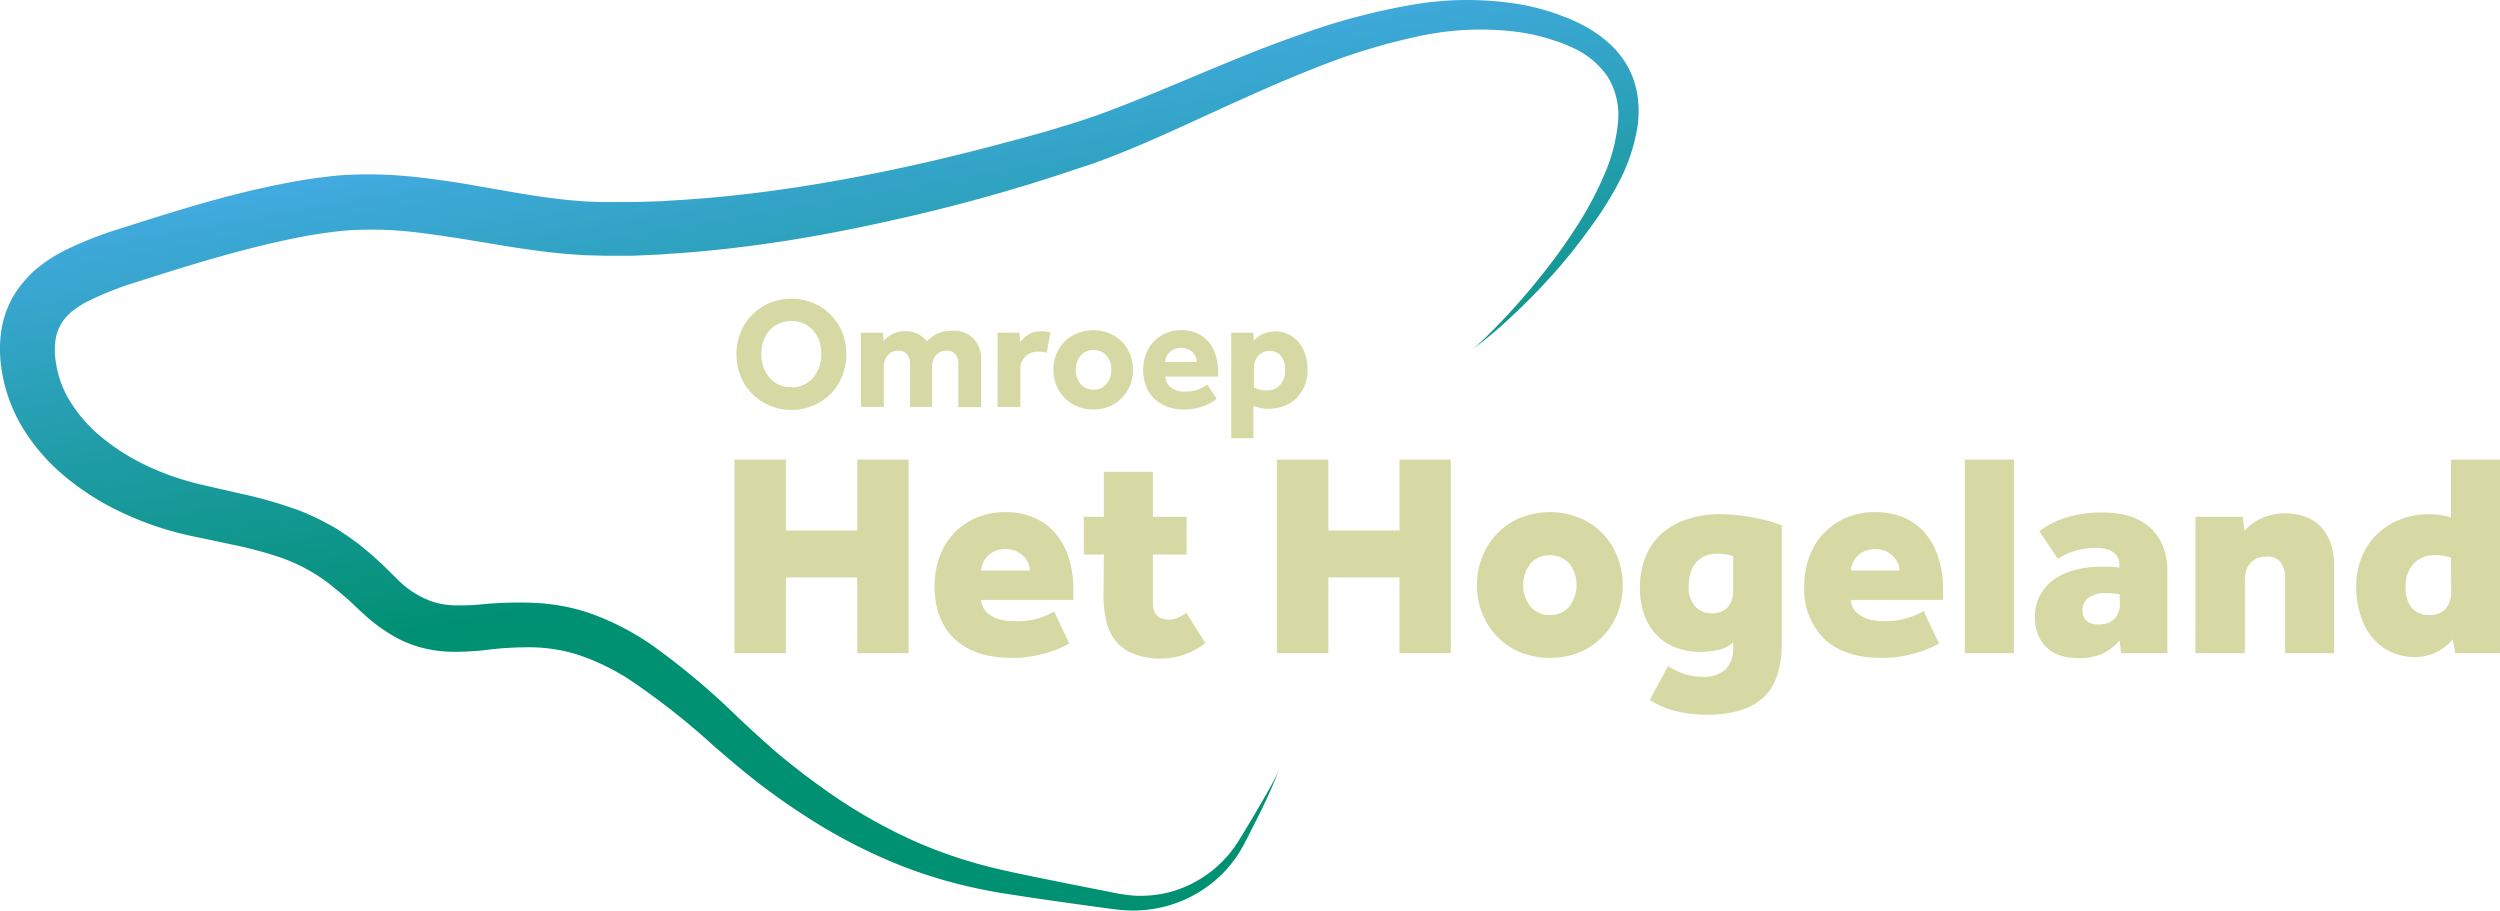 <svg version="1.1" viewBox="0 0 800 291.37" xmlns="http://www.w3.org/2000/svg">
 <defs>
  <linearGradient id="a" x1="137.14" x2="114.99" y1="140.08" y2="14.45" gradientTransform="matrix(2.225 0 0 2.225 -1.53 -2.313)" gradientUnits="userSpaceOnUse">
   <stop stop-color="#009072" offset=".47"/>
   <stop stop-color="#219da9" offset=".75"/>
   <stop stop-color="#42aae0" offset="1"/>
  </linearGradient>
 </defs>
 <path d="m253.25 131.16a17.53 17.53 0 0 1-6.963-1.379 17.329 17.329 0 0 1-5.584-3.737 17.151 17.151 0 0 1-3.693-5.65 18.953 18.953 0 0 1 0-14.081 17.107 17.107 0 0 1 9.276-9.365 18.264 18.264 0 0 1 13.926 0 17.04 17.04 0 0 1 5.584 3.76 17.329 17.329 0 0 1 3.693 5.606 18.953 18.953 0 0 1 0 14.081 17.507 17.507 0 0 1-3.693 5.65 17.329 17.329 0 0 1-5.584 3.737 17.596 17.596 0 0 1-6.963 1.379zm0-7.208a9.276 9.276 0 0 0 4.004-0.845 9.121 9.121 0 0 0 3.003-2.336 10.211 10.211 0 0 0 1.913-3.404 12.947 12.947 0 0 0 0-8.209 9.81 9.81 0 0 0-1.913-3.359 8.72 8.72 0 0 0-3.003-2.225 9.276 9.276 0 0 0-4.004-0.845 9.454 9.454 0 0 0-4.026 0.845 8.676 8.676 0 0 0-3.048 2.225 9.766 9.766 0 0 0-1.891 3.359 12.947 12.947 0 0 0 0 8.209 10.166 10.166 0 0 0 1.891 3.404 9.076 9.076 0 0 0 3.048 2.336 9.454 9.454 0 0 0 4.026 0.779zm22.246-17.485h7.007l0.245 2.625a9.165 9.165 0 0 1 2.847-2.225 8.565 8.565 0 0 1 4.049-0.912 9.899 9.899 0 0 1 2.536 0.311 7.942 7.942 0 0 1 3.404 1.846 7.853 7.853 0 0 1 1.046 1.135 10.122 10.122 0 0 1 3.582-2.558 11.412 11.412 0 0 1 4.449-0.868 8.898 8.898 0 0 1 6.963 2.603 9.899 9.899 0 0 1 2.336 7.163v14.704h-7.297v-13.592a5.139 5.139 0 0 0-0.934-3.292 3.381 3.381 0 0 0-2.803-1.179 4.271 4.271 0 0 0-3.404 1.468 5.584 5.584 0 0 0-1.268 3.76v12.769h-7.03v-13.525a5.139 5.139 0 0 0-0.957-3.292 3.381 3.381 0 0 0-2.803-1.179 4.293 4.293 0 0 0-3.381 1.468 5.584 5.584 0 0 0-1.29 3.76v12.769h-7.297zm43.735 0h7.007l0.245 2.981a11.123 11.123 0 0 1 2.514-2.336 7.163 7.163 0 0 1 4.138-1.112 8.898 8.898 0 0 1 1.646 0.111 5.94 5.94 0 0 1 1.335 0.356l-1.157 6.429a8.565 8.565 0 0 0-2.647-0.356 5.428 5.428 0 0 0-5.784 5.917v11.768h-7.297zm17.841 11.857a12.791 12.791 0 0 1 0.957-4.961 12.547 12.547 0 0 1 2.603-4.026 11.857 11.857 0 0 1 4.026-2.647 13.169 13.169 0 0 1 5.205-1.001 13.014 13.014 0 0 1 5.161 1.001 11.968 11.968 0 0 1 4.004 2.692 12.547 12.547 0 0 1 2.603 3.982 13.214 13.214 0 0 1 0.934 4.961 13.014 13.014 0 0 1-0.934 4.939 12.547 12.547 0 0 1-2.603 4.026 12.079 12.079 0 0 1-4.004 2.736 13.014 13.014 0 0 1-5.161 1.001 13.169 13.169 0 0 1-5.205-1.001 11.968 11.968 0 0 1-4.026-2.736 12.925 12.925 0 0 1-3.559-8.898zm12.88 6.385a5.383 5.383 0 0 0 2.425-0.534 5.45 5.45 0 0 0 1.802-1.446 6.251 6.251 0 0 0 1.09-2.047 8.542 8.542 0 0 0 0.356-2.358 8.298 8.298 0 0 0-0.356-2.358 5.739 5.739 0 0 0-1.09-2.024 5.339 5.339 0 0 0-4.227-1.958 5.584 5.584 0 0 0-2.469 0.534 4.983 4.983 0 0 0-1.802 1.424 6.54 6.54 0 0 0-1.09 2.024 7.586 7.586 0 0 0-0.378 2.358 7.808 7.808 0 0 0 0.378 2.358 7.208 7.208 0 0 0 1.09 2.047 5.027 5.027 0 0 0 1.802 1.446 5.584 5.584 0 0 0 2.469 0.534zm39.375 2.936c-0.267 0.156-0.667 0.445-1.201 0.845a12.947 12.947 0 0 1-2.113 1.135 19.242 19.242 0 0 1-3.07 0.979 17.151 17.151 0 0 1-4.049 0.423 14.727 14.727 0 0 1-5.472-0.934 11.924 11.924 0 0 1-4.138-2.603 10.722 10.722 0 0 1-2.58-4.026 14.437 14.437 0 0 1-0.89-5.205 13.97 13.97 0 0 1 0.845-4.783 12.057 12.057 0 0 1 2.402-4.026 11.59 11.59 0 0 1 3.849-2.758 12.391 12.391 0 0 1 5.183-1.046 11.634 11.634 0 0 1 5.05 1.023 10.255 10.255 0 0 1 3.693 2.803 12.635 12.635 0 0 1 2.225 4.316 18.642 18.642 0 0 1 0.756 5.495v1.224h-16.929a4.583 4.583 0 0 0 1.691 3.359 6.674 6.674 0 0 0 4.449 1.446 10.611 10.611 0 0 0 4.738-0.823 16.106 16.106 0 0 0 2.58-1.424zm-6.385-11.812a4.449 4.449 0 0 0-0.289-1.557 4.449 4.449 0 0 0-0.912-1.424 4.583 4.583 0 0 0-1.535-1.09 5.005 5.005 0 0 0-2.225-0.445 5.361 5.361 0 0 0-2.225 0.445 4.649 4.649 0 0 0-1.602 1.09 4.583 4.583 0 0 0-0.957 1.424 4.004 4.004 0 0 0-0.334 1.557zm11.056-9.365h6.985a12.747 12.747 0 0 1 0.156 1.29c0 0.423 0 0.845 0.111 1.29a7.786 7.786 0 0 1 2.981-2.225 9.788 9.788 0 0 1 3.804-0.779 9.632 9.632 0 0 1 4.449 1.023 9.744 9.744 0 0 1 3.292 2.692 11.812 11.812 0 0 1 1.98 3.915 15.572 15.572 0 0 1 0.667 4.449 13.726 13.726 0 0 1-1.112 5.717 12.057 12.057 0 0 1-2.892 4.004 11.701 11.701 0 0 1-4.004 2.225 13.481 13.481 0 0 1-4.449 0.756 11.123 11.123 0 0 1-2.847-0.289l-2.024-0.623v10.3h-7.096zm7.252 17.485a7.63 7.63 0 0 0 4.204 0.957 5.272 5.272 0 0 0 4.227-1.802 7.141 7.141 0 0 0 1.557-4.783 8.742 8.742 0 0 0-0.289-2.225 5.606 5.606 0 0 0-0.868-1.958 4.182 4.182 0 0 0-1.513-1.335 4.872 4.872 0 0 0-2.225-0.512 4.716 4.716 0 0 0-2.225 0.467 4.449 4.449 0 0 0-1.579 1.201 5.495 5.495 0 0 0-0.957 1.735 5.962 5.962 0 0 0-0.334 1.98zm-166.22 23.113h16.439v22.69h22.846v-22.69h16.439v61.954h-16.439v-24.225h-22.846v24.225h-16.439zm107.13 58.84a32.79 32.79 0 0 1-6.874 2.914 43.757 43.757 0 0 1-5.183 1.201 33.947 33.947 0 0 1-6.14 0.512q-12.079 0-18.486-6.073c-4.293-4.071-6.429-9.744-6.429-17.062a27.117 27.117 0 0 1 1.401-8.587 21.778 21.778 0 0 1 4.227-7.519 21.422 21.422 0 0 1 7.163-5.361 23.358 23.358 0 0 1 10.077-2.047 23.024 23.024 0 0 1 8.409 1.535 18.753 18.753 0 0 1 6.874 4.649 22.246 22.246 0 0 1 4.605 7.808 32.946 32.946 0 0 1 1.668 11.123v2.981h-29.542a6.674 6.674 0 0 0 0.601 2.225 5.94 5.94 0 0 0 1.757 2.225 9.788 9.788 0 0 0 3.337 1.713 18.019 18.019 0 0 0 5.161 0.645 24.314 24.314 0 0 0 7.363-0.89 23.002 23.002 0 0 0 5.161-2.225zm-12.635-23.336a6.852 6.852 0 0 0-0.445-2.225 7.452 7.452 0 0 0-1.446-2.225 8.609 8.609 0 0 0-2.425-1.713 7.897 7.897 0 0 0-3.493-0.69 7.986 7.986 0 0 0-3.426 0.69 7.742 7.742 0 0 0-2.425 1.713 7.652 7.652 0 0 0-1.379 2.225 6.407 6.407 0 0 0-0.467 2.225zm23.714-5.117h-6.429v-12.079h6.429v-14.393h15.683v14.393h10.789v12.079h-10.789v15.438c0 3.582 1.713 5.383 5.117 5.383a7.208 7.208 0 0 0 2.936-0.645 17.796 17.796 0 0 0 2.647-1.49l6.117 9.655a23.158 23.158 0 0 1-6.674 3.626 21.89 21.89 0 0 1-7.43 1.312 22.98 22.98 0 0 1-8.898-1.49 14.148 14.148 0 0 1-5.717-4.138 15.95 15.95 0 0 1-3.025-6.362 35.593 35.593 0 0 1-0.868-8.075zm55.369-30.387h16.462v22.69h22.757v-22.69h16.439v61.954h-16.439v-24.225h-22.757v24.225h-16.462zm64.023 40.153a23.914 23.914 0 0 1 1.735-9.098 21.979 21.979 0 0 1 12.124-12.413 25.538 25.538 0 0 1 18.953 0 22.246 22.246 0 0 1 7.341 4.961 22.802 22.802 0 0 1 4.783 7.452 25.204 25.204 0 0 1 0 18.264 23.224 23.224 0 0 1-4.783 7.386 22.246 22.246 0 0 1-7.341 4.961 25.827 25.827 0 0 1-18.953 0 22.246 22.246 0 0 1-7.341-4.961 22.846 22.846 0 0 1-4.783-7.386 23.936 23.936 0 0 1-1.735-9.165zm23.336 9.566a7.808 7.808 0 0 0 6.229-2.692 11.367 11.367 0 0 0 0-13.748 8.542 8.542 0 0 0-12.458 0 11.279 11.279 0 0 0 0 13.748 7.808 7.808 0 0 0 6.229 2.692zm37.817 16.35a21.556 21.556 0 0 0 5.25 2.558 19.064 19.064 0 0 0 5.806 0.89 10.389 10.389 0 0 0 7.208-2.225 9.588 9.588 0 0 0 2.558-7.341v-1.49a10.3 10.3 0 0 1-4.916 2.514 29.275 29.275 0 0 1-5.472 0.556 21.778 21.778 0 0 1-8.275-1.49 16.751 16.751 0 0 1-6.095-4.182 18.397 18.397 0 0 1-3.76-6.451 25.404 25.404 0 0 1-1.312-8.32 26.094 26.094 0 0 1 1.869-10.144 20.021 20.021 0 0 1 5.25-7.43 23.402 23.402 0 0 1 8.097-4.449 31.477 31.477 0 0 1 10.166-1.602 56.837 56.837 0 0 1 10.166 0.934 64.178 64.178 0 0 1 9.855 2.603v37.462q0 12.435-6.029 17.796-6.029 5.361-17.663 5.383a45.025 45.025 0 0 1-9.655-1.023 26.428 26.428 0 0 1-8.898-3.715zm20.822-35.126a15.728 15.728 0 0 0-5.005-0.823 9.744 9.744 0 0 0-4.182 0.823 8.075 8.075 0 0 0-2.87 2.225 8.898 8.898 0 0 0-1.646 3.292 15.883 15.883 0 0 0-0.512 4.049 8.898 8.898 0 0 0 2.091 6.496 7.074 7.074 0 0 0 5.25 2.225 6.963 6.963 0 0 0 4.983-1.802 7.608 7.608 0 0 0 1.891-5.717zm65.869 27.896c-0.734 0.423-1.691 0.912-2.825 1.424a30.788 30.788 0 0 1-4.049 1.49 45.225 45.225 0 0 1-5.205 1.201 33.613 33.613 0 0 1-6.14 0.512q-12.079 0-18.486-6.073a22.424 22.424 0 0 1-6.407-17.062 27.117 27.117 0 0 1 1.401-8.587 21.311 21.311 0 0 1 11.434-12.88 23.491 23.491 0 0 1 10.077-2.047 23.158 23.158 0 0 1 8.431 1.535 18.753 18.753 0 0 1 6.874 4.649 22.446 22.446 0 0 1 4.516 7.808 32.923 32.923 0 0 1 1.691 11.123v2.981h-29.564a7.919 7.919 0 0 0 0.601 2.225 6.229 6.229 0 0 0 1.78 2.225 9.388 9.388 0 0 0 3.337 1.713 18.019 18.019 0 0 0 5.161 0.645 24.314 24.314 0 0 0 7.297-1.023 23.002 23.002 0 0 0 5.161-2.225zm-12.635-23.336a6.407 6.407 0 0 0-0.467-2.225 6.674 6.674 0 0 0-1.446-2.225 8.498 8.498 0 0 0-2.402-1.713 9.009 9.009 0 0 0-6.918 0 7.742 7.742 0 0 0-2.425 1.713 7.296 7.296 0 0 0-1.401 2.225 6.407 6.407 0 0 0-0.467 2.225zm20.911-35.504h15.705v61.954h-15.705zm49.519 57.905a17.129 17.129 0 0 1-5.984 4.449 20.399 20.399 0 0 1-7.474 1.201 18.909 18.909 0 0 1-4.56-0.601 12.391 12.391 0 0 1-4.449-2.091 10.945 10.945 0 0 1-3.315-4.115 14.282 14.282 0 0 1-1.29-6.473 14.081 14.081 0 0 1 1.668-6.918 15.082 15.082 0 0 1 4.449-5.027 22.246 22.246 0 0 1 6.674-3.003 30.343 30.343 0 0 1 7.986-1.023h3.404c0.845 0 1.78 0.156 2.825 0.289v-0.845a4.894 4.894 0 0 0-0.69-2.736 5.027 5.027 0 0 0-1.757-1.668 6.985 6.985 0 0 0-2.336-0.845 13.169 13.169 0 0 0-2.447-0.222 22.424 22.424 0 0 0-7.363 1.068 19.42 19.42 0 0 0-5.094 2.447l-5.94-8.898a28.207 28.207 0 0 1 7.786-4.093 37.973 37.973 0 0 1 12.836-1.846 27.651 27.651 0 0 1 8.275 1.157 17.618 17.618 0 0 1 6.407 3.537 15.995 15.995 0 0 1 4.182 5.851 20.733 20.733 0 0 1 1.49 8.12v26.339h-14.793zm0-14.771a19.487 19.487 0 0 0-4.271-0.378 8.898 8.898 0 0 0-5.762 1.535 4.649 4.649 0 0 0-1.846 3.671c0 3.226 1.735 4.827 5.205 4.827a9.899 9.899 0 0 0 2.402-0.311 5.495 5.495 0 0 0 2.225-1.135 5.806 5.806 0 0 0 1.535-2.091 7.697 7.697 0 0 0 0.601-3.248zm24.27-24.826h15.127l0.578 4.56a13.08 13.08 0 0 1 2.959-2.692 16.373 16.373 0 0 1 3.448-1.78 19.732 19.732 0 0 1 3.47-0.934 15.794 15.794 0 0 1 2.847-0.289 20.177 20.177 0 0 1 6.362 0.979 12.925 12.925 0 0 1 5.05 3.07 14.237 14.237 0 0 1 3.359 5.383 23.046 23.046 0 0 1 1.201 7.853v27.496h-15.705v-23.758a9.121 9.121 0 0 0-1.335-5.205 4.939 4.939 0 0 0-4.338-1.935 8.075 8.075 0 0 0-3.515 0.645 5.762 5.762 0 0 0-2.225 1.757 6.985 6.985 0 0 0-1.157 2.469 11.123 11.123 0 0 0-0.311 2.736v23.291h-15.817zm82.331 39.197a15.438 15.438 0 0 1-5.584 4.293 15.95 15.95 0 0 1-6.318 1.401 18.82 18.82 0 0 1-6.473-1.068 17.396 17.396 0 0 1-5.25-3.025 18.975 18.975 0 0 1-5.383-7.853 29.742 29.742 0 0 1-1.869-10.722 24.337 24.337 0 0 1 1.691-9.165 21.511 21.511 0 0 1 4.694-7.23 22.446 22.446 0 0 1 7.43-4.872 25.226 25.226 0 0 1 9.61-1.78 23.358 23.358 0 0 1 3.915 0.334 28.408 28.408 0 0 1 2.959 0.69v-18.508h15.705v61.954h-14.304zm-0.578-26.116a15.572 15.572 0 0 0-5.005-0.801 9.299 9.299 0 0 0-6.829 2.603 10.567 10.567 0 0 0-2.647 7.897 9.721 9.721 0 0 0 1.891 6.273 6.985 6.985 0 0 0 5.806 2.358 6.295 6.295 0 0 0 5.161-2.047 8.609 8.609 0 0 0 1.713-5.762z" fill="#d6d9a4" stroke-width="2.225" Googl="true"/>
 <path d="m471.54 111.56c2.225-1.958 4.316-4.004 6.385-6.095 2.069-2.091 4.093-4.227 6.073-6.407q5.94-6.54 11.301-13.503a174.76 174.76 0 0 0 10.033-14.348 108.4 108.4 0 0 0 8.053-15.327 54.19 54.19 0 0 0 4.316-16.195 23.58 23.58 0 0 0-3.137-14.971 27.051 27.051 0 0 0-11.879-9.699c-1.201-0.556-2.469-1.068-3.76-1.535l-3.96-1.29c-1.335-0.378-2.67-0.69-4.026-1.023-1.357-0.334-2.714-0.512-4.071-0.779a93.12 93.12 0 0 0-33.368 1.312 202.06 202.06 0 0 0-32.857 10.144c-10.767 4.227-21.4 9.032-32.123 13.926-10.722 4.894-21.445 9.944-32.768 14.326-2.803 1.09-5.762 2.225-8.587 3.092l-8.498 2.825-8.52 2.714-8.587 2.558q-17.196 5.005-34.659 8.898c-11.657 2.647-23.402 4.983-35.259 6.852-11.857 1.869-23.803 3.248-35.838 4.093-1.513 0-3.003 0.245-4.449 0.311l-8.898 0.4h-9.009l-4.716-0.133c-1.579 0-3.114-0.133-4.672-0.245s-3.137-0.2-4.649-0.378c-12.324-1.179-24.092-3.559-35.593-5.272-5.695-0.845-11.301-1.668-16.818-2.047a117.77 117.77 0 0 0-16.328 0 155.34 155.34 0 0 0-16.417 2.469q-8.342 1.713-16.684 3.915c-11.123 2.914-22.246 6.385-33.368 9.944a106.51 106.51 0 0 0-15.105 5.828 30.121 30.121 0 0 0-6.162 3.826 15.127 15.127 0 0 0-2.069 2.069 13.881 13.881 0 0 0-1.513 2.225 14.037 14.037 0 0 0-1.646 5.205 24.715 24.715 0 0 0 0.133 6.496 32.968 32.968 0 0 0 4.805 13.058 46.716 46.716 0 0 0 9.899 11.123 68.806 68.806 0 0 0 13.169 8.498 83.532 83.532 0 0 0 15.038 5.717c1.312 0.378 2.558 0.69 3.915 1.001l4.271 0.979 8.676 1.98a140.39 140.39 0 0 1 18.041 5.228c1.513 0.534 3.025 1.268 4.449 1.891 1.424 0.623 3.003 1.446 4.449 2.225 1.446 0.779 2.914 1.535 4.36 2.558l2.069 1.357c0.69 0.445 1.335 0.957 2.002 1.424l1.958 1.446 3.737 3.07 1.757 1.602 1.78 1.602 1.668 1.646 3.114 3.048a29.142 29.142 0 0 0 11.746 7.452 24.915 24.915 0 0 0 6.674 1.068 78.215 78.215 0 0 0 8.164-0.267 119.88 119.88 0 0 1 18.709-0.467 67.426 67.426 0 0 1 9.766 1.379 60.953 60.953 0 0 1 9.432 2.892 86.246 86.246 0 0 1 16.884 9.009 231.91 231.91 0 0 1 27.807 23.336c4.316 4.026 8.565 7.986 12.925 11.679 1.09 0.934 2.225 1.824 3.292 2.714l3.404 2.67c2.225 1.757 4.583 3.493 6.941 5.161a167.64 167.64 0 0 0 29.698 17.263 147.58 147.58 0 0 0 16.106 6.051l4.115 1.224 4.182 1.112c2.758 0.69 5.628 1.312 8.498 1.935 5.739 1.224 11.501 2.38 17.285 3.537l8.676 1.713 4.338 0.868 2.225 0.445 2.047 0.311a34.347 34.347 0 0 0 8.275 0.245 35.593 35.593 0 0 0 8.186-1.668 37.261 37.261 0 0 0 14.326-8.742c0.556-0.467 0.979-1.046 1.49-1.557 0.512-0.512 0.979-1.046 1.401-1.602l1.312-1.691 1.201-1.802c1.557-2.447 3.07-5.005 4.583-7.541 1.513-2.536 2.981-5.072 4.449-7.63s2.892-5.139 4.115-7.83a175.25 175.25 0 0 1-7.319 16.15c-1.335 2.625-2.625 5.272-4.026 7.897l-1.135 1.98c-0.4 0.645-0.823 1.268-1.246 1.891a18.664 18.664 0 0 1-1.379 1.824 21.956 21.956 0 0 1-1.446 1.78 40.042 40.042 0 0 1-14.971 10.478 40.643 40.643 0 0 1-18.33 2.781l-2.358-0.222-2.225-0.289-4.449-0.601-8.787-1.224c-5.851-0.823-11.679-1.668-17.552-2.58a171.51 171.51 0 0 1-17.796-3.537 154.94 154.94 0 0 1-17.307-5.539 174.76 174.76 0 0 1-32.189-16.751c-2.536-1.646-5.027-3.359-7.497-5.094l-3.648-2.647c-1.224-0.912-2.447-1.824-3.648-2.781-4.783-3.737-9.321-7.652-13.792-11.501a231.75 231.75 0 0 0-27.051-21.222 73.811 73.811 0 0 0-14.504-7.163 50.186 50.186 0 0 0-7.519-2.047 54.88 54.88 0 0 0-7.764-0.89 108.58 108.58 0 0 0-16.595 0.934 92.074 92.074 0 0 1-9.432 0.489 41.777 41.777 0 0 1-10.656-1.401 35.593 35.593 0 0 1-5.228-1.869 37.684 37.684 0 0 1-4.783-2.558 53.389 53.389 0 0 1-8.253-6.273l-3.248-3.025-1.513-1.424-1.557-1.335-1.535-1.335-1.579-1.246-1.579-1.335-1.602-1.157a56.259 56.259 0 0 0-13.77-7.141 127.76 127.76 0 0 0-15.883-4.249l-8.609-1.824-4.449-0.934c-1.535-0.334-3.137-0.712-4.694-1.135a100.24 100.24 0 0 1-18.063-6.674 83.465 83.465 0 0 1-16.595-10.455 63.222 63.222 0 0 1-13.681-15.105 50.431 50.431 0 0 1-7.497-19.865 41.911 41.911 0 0 1-0.267-11.123 31.989 31.989 0 0 1 3.582-11.545 31.144 31.144 0 0 1 3.537-5.139 35.415 35.415 0 0 1 4.071-4.204 48.584 48.584 0 0 1 9.054-5.984 118.52 118.52 0 0 1 17.796-7.03c11.345-3.626 22.69-7.23 34.392-10.322 5.828-1.513 11.746-2.914 17.796-4.093a174.56 174.56 0 0 1 18.553-2.714 135.54 135.54 0 0 1 19.02 0.111c6.229 0.467 12.302 1.335 18.264 2.225 11.901 1.935 23.291 4.316 34.436 5.472 1.401 0.178 2.781 0.267 4.16 0.378 1.379 0.111 2.781 0.245 4.138 0.267 1.357 0.022 2.736 0.111 4.138 0.133h8.587l4.293-0.111 4.271-0.133c1.424 0 2.87-0.156 4.293-0.245 11.501-0.623 23.002-1.802 34.481-3.404 11.479-1.602 22.935-3.648 34.325-6.006 11.39-2.358 22.713-5.05 33.991-8.008l8.431-2.225 8.52-2.358 8.364-2.536c2.781-0.868 5.406-1.735 8.12-2.692 10.767-3.871 21.556-8.453 32.456-13.014 10.9-4.56 21.912-9.143 33.368-13.08a206.62 206.62 0 0 1 35.081-9.299 102.33 102.33 0 0 1 36.905 0.245c1.513 0.378 3.048 0.667 4.56 1.112 1.513 0.445 3.003 0.89 4.449 1.379l4.449 1.668c1.446 0.645 2.892 1.29 4.316 2.047a40.198 40.198 0 0 1 8.053 5.472 29.053 29.053 0 0 1 6.34 7.764 27.629 27.629 0 0 1 2.047 4.627 30.921 30.921 0 0 1 1.135 4.872 34.525 34.525 0 0 1 0 9.699 58.639 58.639 0 0 1-5.806 17.552 112.5 112.5 0 0 1-9.677 15.327 173.8 173.8 0 0 1-11.123 13.926c-3.938 4.449-8.075 8.698-12.369 12.769a153.92 153.92 0 0 1-13.503 11.545z" fill="url(#a)" stroke-width="2.225"/>
</svg>
